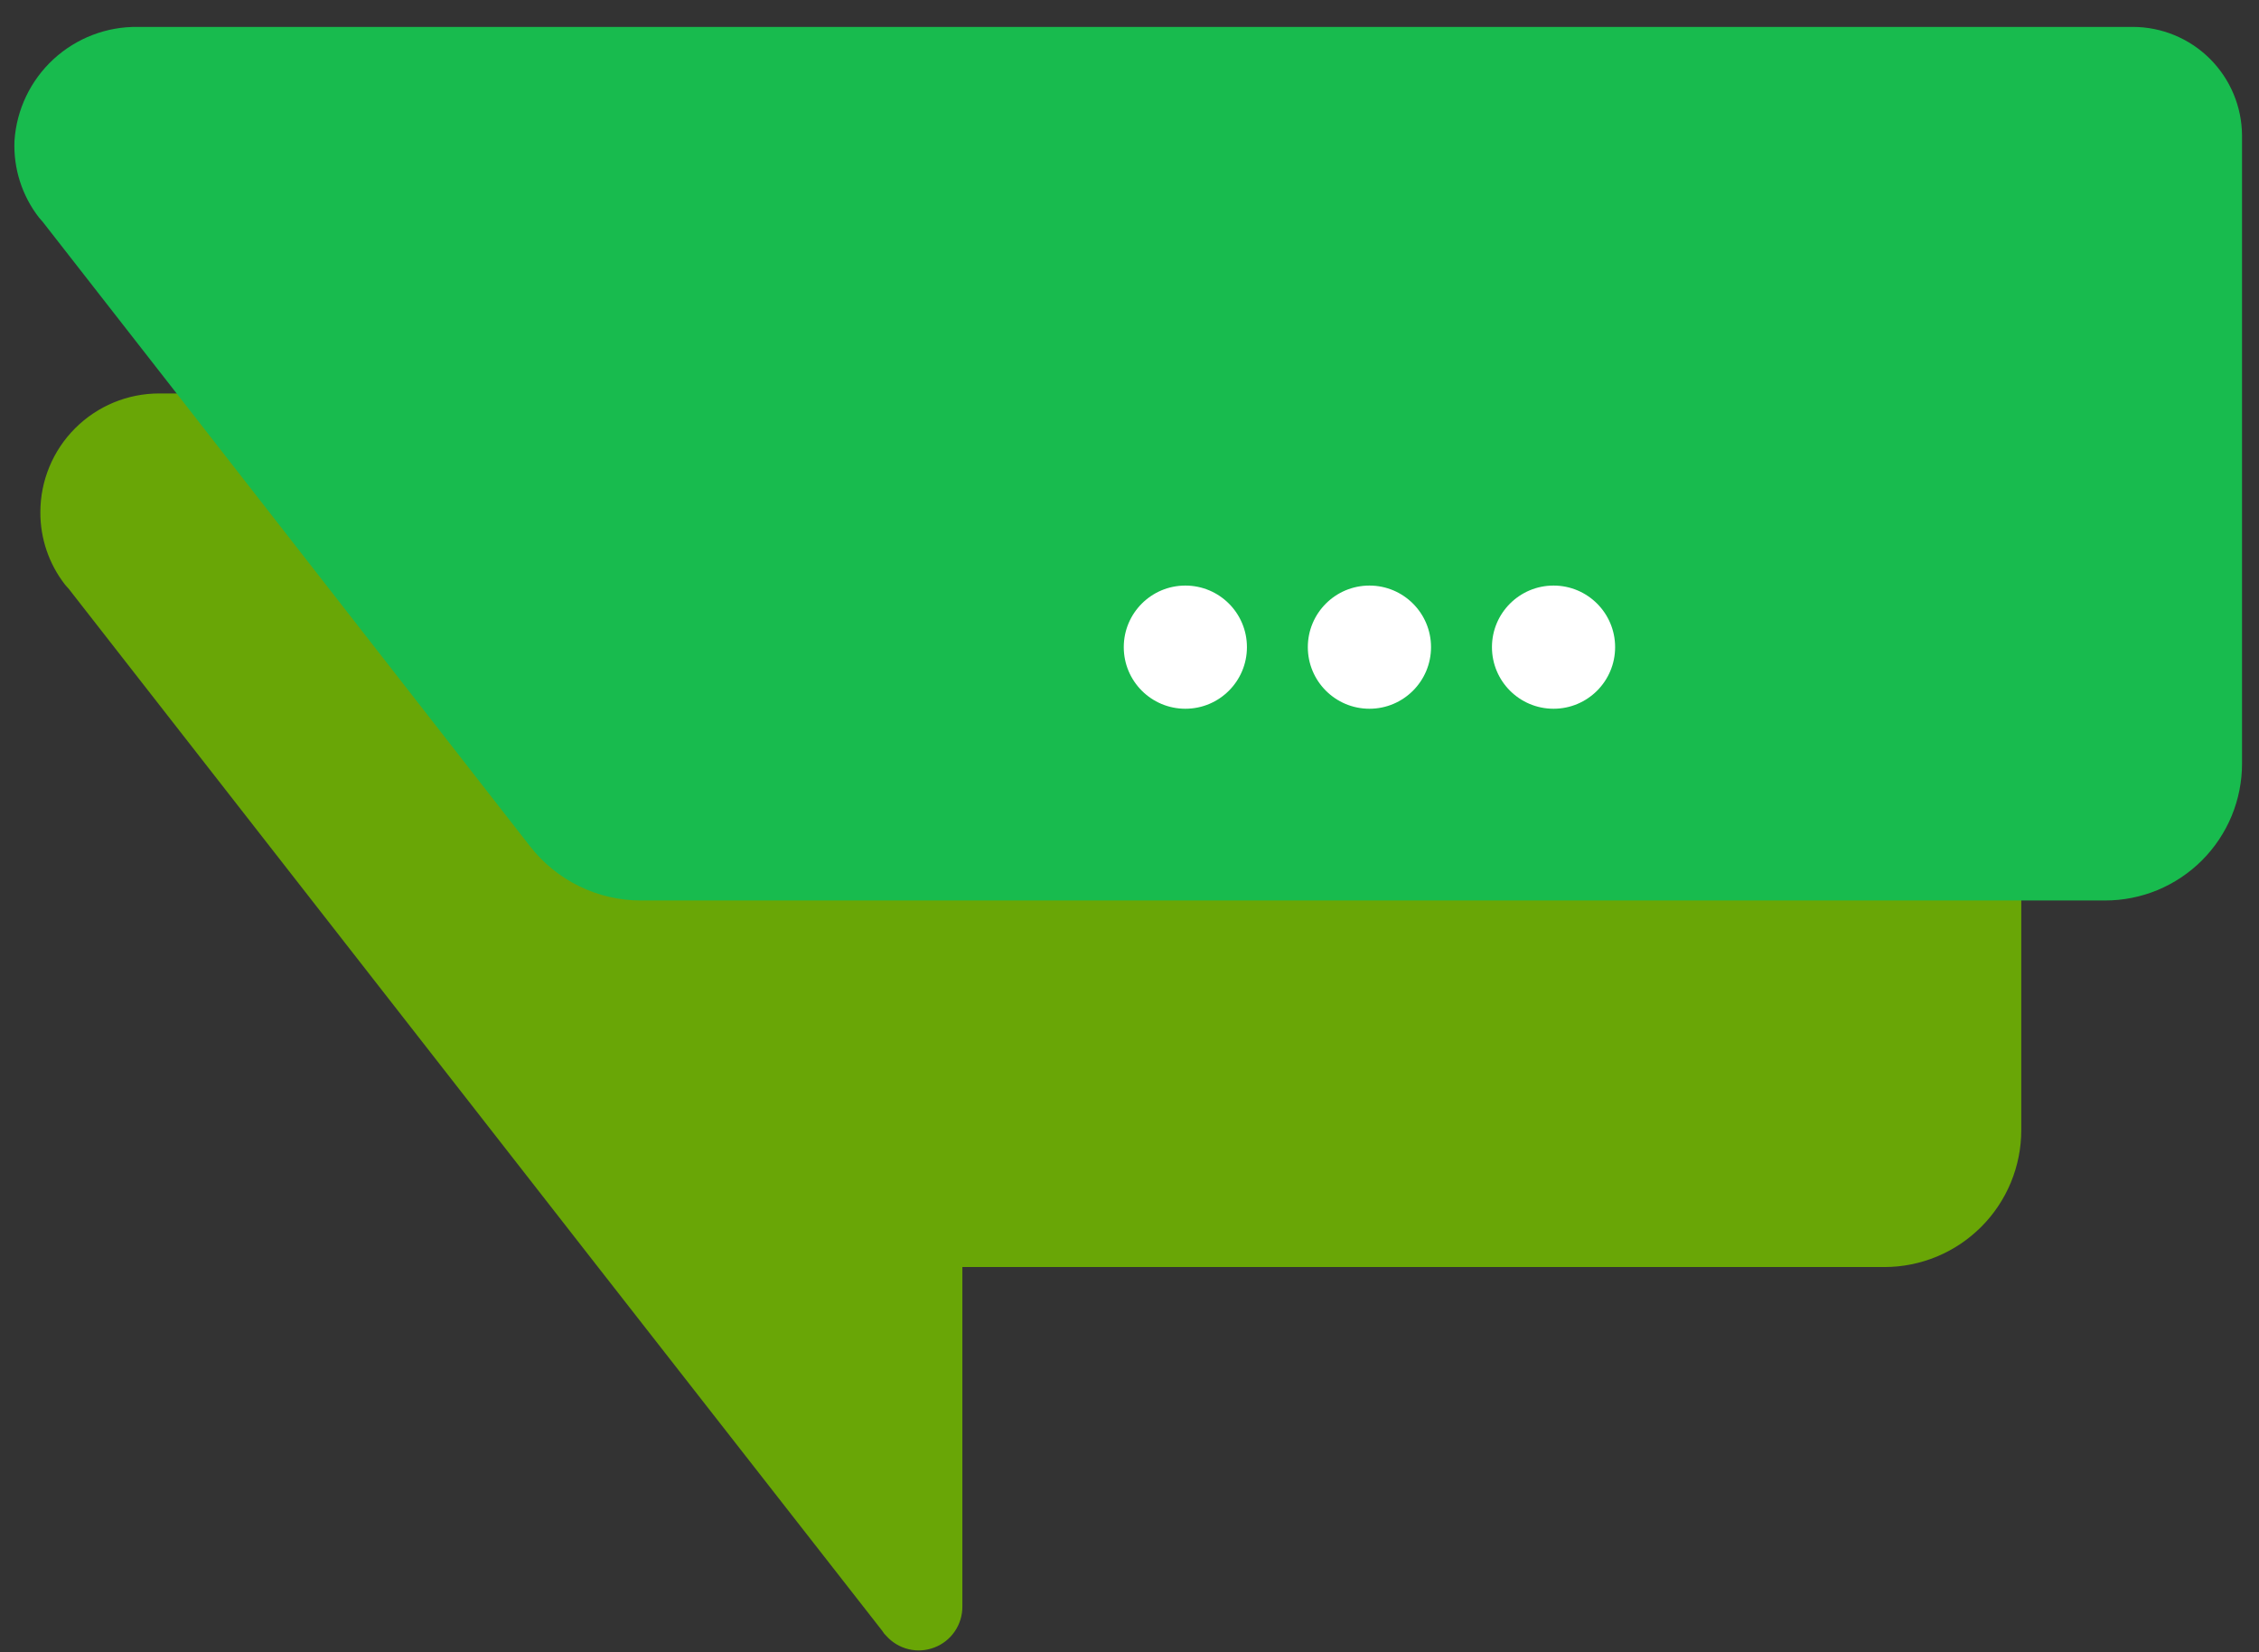 <svg width="67" height="49" viewBox="0 0 67 49" fill="none" xmlns="http://www.w3.org/2000/svg">
<rect x="0" y="0" width="67" height="49" fill="#333333" stroke="none"/>
<g id="Group">
<g id="Layer 2">
<g id="Layer 1">
<path id="Vector" d="M59.949 15.734V33.508C59.95 34.041 59.845 34.57 59.642 35.063C59.438 35.556 59.14 36.004 58.763 36.381C58.386 36.759 57.939 37.059 57.447 37.263C56.954 37.468 56.426 37.574 55.893 37.574H28.543V47.639C28.545 47.902 28.467 48.16 28.319 48.377C28.171 48.595 27.96 48.762 27.714 48.856C27.469 48.951 27.2 48.969 26.945 48.907C26.689 48.844 26.458 48.706 26.283 48.509C26.238 48.467 26.199 48.417 26.167 48.363L17.743 37.584L2.033 17.455C1.992 17.415 1.962 17.375 1.922 17.329C1.449 16.717 1.194 15.964 1.197 15.191C1.197 14.256 1.568 13.36 2.229 12.7C2.89 12.039 3.786 11.668 4.72 11.668H55.893C56.426 11.668 56.955 11.773 57.447 11.978C57.94 12.182 58.388 12.482 58.765 12.86C59.141 13.237 59.44 13.686 59.643 14.179C59.846 14.672 59.95 15.201 59.949 15.734Z" fill="#69A606"/>
<g id="Vector_2" style="mix-blend-mode:hard-light">
<path d="M66.497 22.638V4.019C66.492 3.163 66.148 2.344 65.541 1.74C64.934 1.137 64.112 0.798 63.257 0.798H4.092C3.164 0.784 2.267 1.128 1.585 1.757C0.903 2.387 0.489 3.254 0.429 4.18C0.396 5 0.654 5.806 1.158 6.454L1.264 6.575L15.722 25.099C16.112 25.599 16.611 26.004 17.181 26.282C17.752 26.561 18.378 26.705 19.013 26.704H62.436C62.97 26.704 63.498 26.599 63.992 26.395C64.484 26.19 64.932 25.891 65.31 25.513C65.687 25.135 65.986 24.687 66.19 24.194C66.393 23.701 66.498 23.172 66.497 22.638Z" fill="#18BB4E"/>
</g>
<path id="Vector_3" d="M35.157 21.018C36.166 21.018 36.983 20.2 36.983 19.191C36.983 18.183 36.166 17.365 35.157 17.365C34.148 17.365 33.33 18.183 33.33 19.191C33.33 20.2 34.148 21.018 35.157 21.018Z" fill="white"/>
<path id="Vector_4" d="M40.616 21.018C41.625 21.018 42.443 20.2 42.443 19.191C42.443 18.183 41.625 17.365 40.616 17.365C39.607 17.365 38.789 18.183 38.789 19.191C38.789 20.2 39.607 21.018 40.616 21.018Z" fill="white"/>
<path id="Vector_5" d="M46.077 21.018C47.086 21.018 47.903 20.2 47.903 19.191C47.903 18.183 47.086 17.365 46.077 17.365C45.068 17.365 44.25 18.183 44.25 19.191C44.25 20.2 45.068 21.018 46.077 21.018Z" fill="white"/>
</g>
</g>
</g>
</svg>
